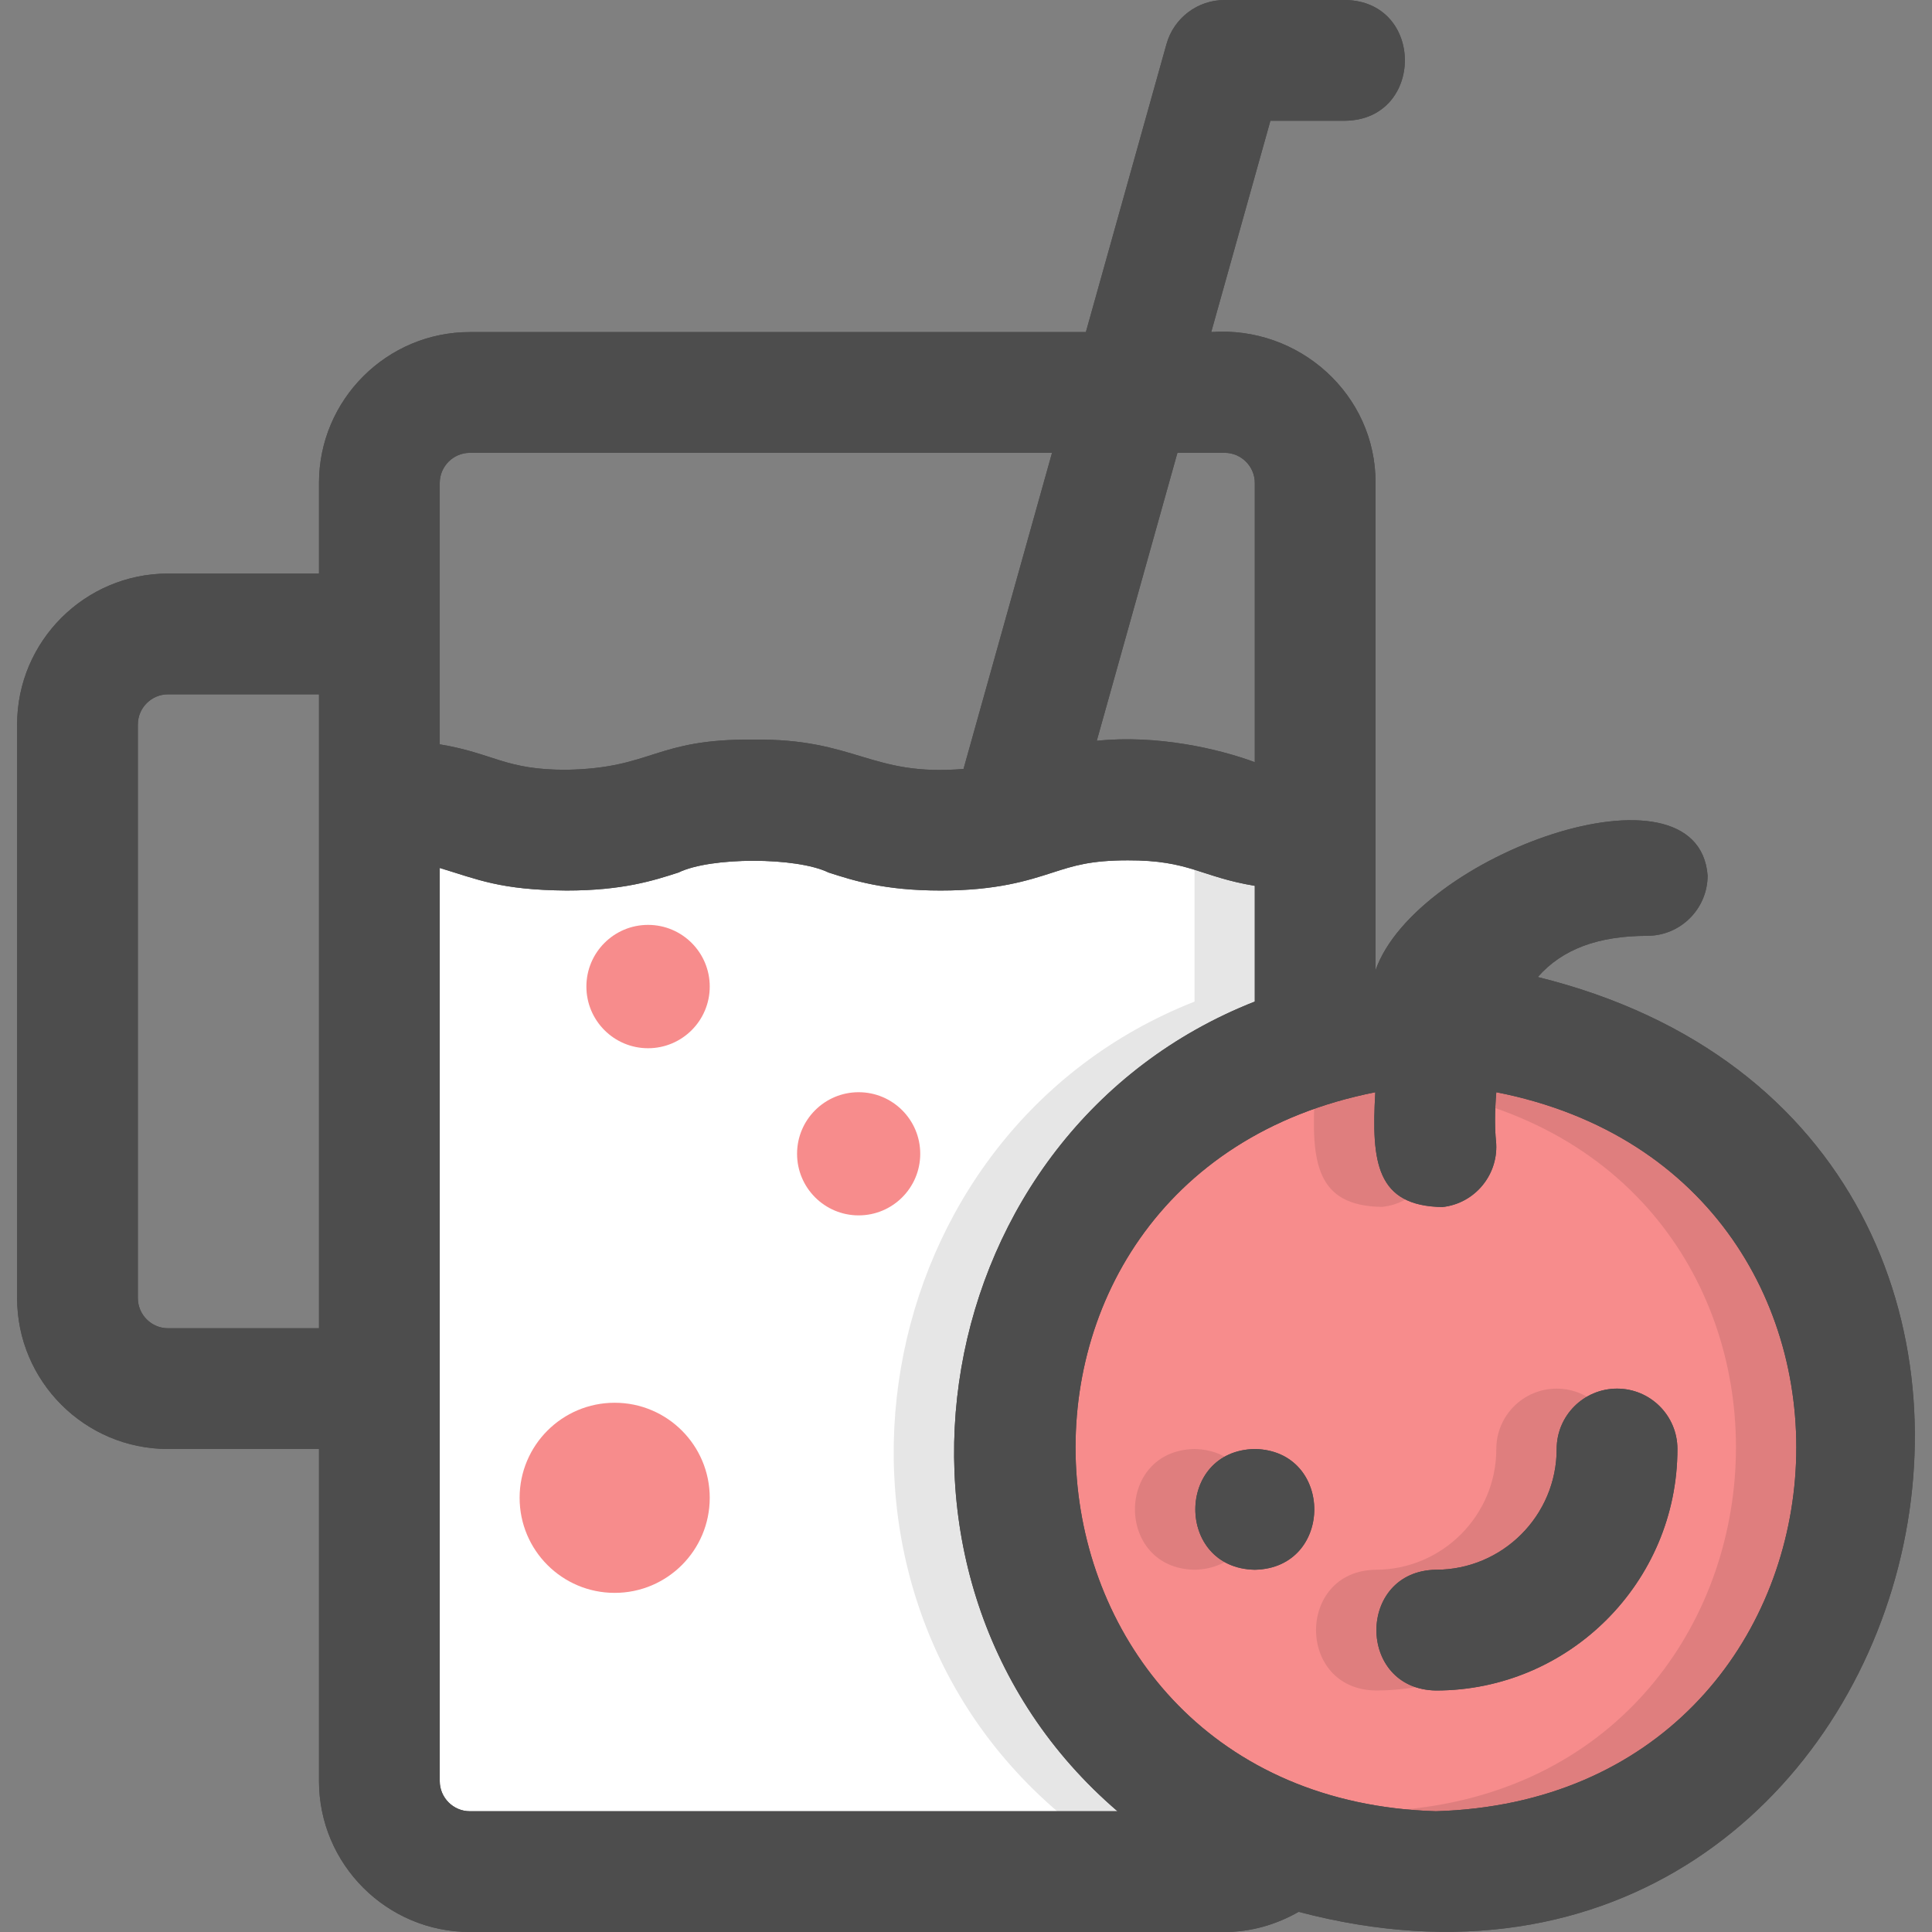 <svg xmlns="http://www.w3.org/2000/svg" enable-background="new 0 0 64 64" viewBox="0 0 64 64"><rect x="0" y="0" width="64" height="64" fill="#808080" stroke="none"/><path fill="#fff" d="M31.592,27.5c-3.1,0-3.1-1-6.2-1c-3.097,0-3.097,1-6.194,1
	c-3.099,0-3.099-1-6.198-1V59c0,1.657,1.343,3,3,3h25c1.657,0,3-1.343,3-3V27.5
	c-3.102,0-3.102-1-6.204-1C34.694,26.5,34.694,27.5,31.592,27.5z"/><circle cx="20.362" cy="49.617" r="3.149" fill="#f78c8c"/><circle cx="28.444" cy="38.221" r="2.04" fill="#f78c8c"/><circle cx="21.468" cy="32.681" r="2.043" fill="#f78c8c"/><circle cx="48" cy="48" r="14" fill="#f78c8c"/><path fill="#4d4d4d" d="M50.942,32.365c0.811-0.926,2-1.362,3.625-1.365
	C55.672,31,56.567,30.104,56.567,29c-0.323-4.033-9.66-0.681-11,3.139V16
	c0.013-2.936-2.539-5.212-5.443-5l1.96-7h2.483
	c2.622-0.041,2.634-3.956-0-4C44.567,0,40.567,0,40.567,0
	c-0.897,0-1.684,0.597-1.926,1.461L35.971,11H15.567c-2.757,0-5,2.243-5,5v3H5.567
	c-2.757,0-5,2.243-5,5v19c0,2.757,2.243,5,5,5h5v11c0,2.757,2.243,5,5,5h25
	c0.877,0,1.71-0.245,2.453-0.668C64.152,68.909,72.209,37.625,50.942,32.365z
	 M40.567,15c0.551,0,1,0.449,1,1v9.248c-1.193-0.442-3.238-0.917-5.235-0.708
	L39.004,15H40.567z M14.567,16c0-0.551,0.449-1,1-1h19.283l-2.932,10.472
	c-3.076,0.257-3.555-1.012-6.959-0.972c-3.281-0.029-3.332,0.948-6.194,1
	c-2.04,0.006-2.399-0.545-4.198-0.843V16z M5.567,44c-0.551,0-1-0.449-1-1V24
	c0-0.551,0.449-1,1-1h5v21H5.567z M15.567,60c-0.551,0-1-0.449-1-1V28.753
	c1.256,0.377,1.993,0.728,4.198,0.747C20.628,29.5,21.653,29.169,22.477,28.903
	c1.062-0.519,3.907-0.517,4.969,0C28.27,29.169,29.295,29.5,31.159,29.5
	c1.865,0,2.891-0.331,3.716-0.597C35.574,28.678,36.127,28.5,37.363,28.5
	c2.043-0.006,2.403,0.545,4.204,0.844v3.834
	C30.665,37.468,28.059,52.312,37.02,60H15.567z M47.567,60
	c-14.717-0.441-16.335-20.996-2.008-23.818c-0.136,2.33,0.042,3.767,2.221,3.803
	c1.095-0.118,1.889-1.103,1.776-2.198c-0.036-0.343-0.048-0.929,0.011-1.606
	C63.911,39,62.278,59.563,47.567,60z"/><path fill="#4d4d4d" d="M53.567 46c-1.104 0-2 .896-2 2 0 2.206-1.794 4-4 4-2.627.043-2.63 3.956 0 4C51.979 56 55.567 52.411 55.567 48 55.567 46.896 54.672 46 53.567 46zM41.567 48c-2.627.05-2.627 3.95 0 4C44.195 51.949 44.194 48.05 41.567 48z"/><path d="M59.72,40.35c0-0.01-0.01-0.01-0.01-0.02
	C56.617,35.374,49.815,32.722,44,34.59l-0.43-7.1c-2.68-0.09-4,0.34-4,0.34
	v5.35C28.66,37.47,26.06,52.31,35.02,60H13.57C13.42,60,14.65,62,16,62h25
	c0.83,0,1.59-0.34,2.13-0.89C48.373,63.219,55.005,61.43,58.5,57.25
	c0,0,0-0.01,0.01-0.01c0-0.01,0.01-0.01,0.01-0.02
	C61.8,52.32,62.47,45.65,59.72,40.35z M45.57,60
	c-14.72-0.44-16.34-21-2.01-23.82c-0.14,2.33,0.04,3.77,2.22,3.8
	c1.1-0.11,1.89-1.1,1.78-2.19c-0.04-0.35-0.05-0.93,0.01-1.61
	C61.91,39,60.28,59.56,45.57,60z" opacity=".1"/><path d="M51.567 46c-1.104 0-2 .896-2 2 0 2.206-1.794 4-4 4-2.627.043-2.63 3.956 0 4 4.411 0 8-3.589 8-8C53.567 46.896 52.672 46 51.567 46zM39.567 48c-2.627.05-2.627 3.95 0 4C42.195 51.949 42.194 48.05 39.567 48z" opacity=".1"/><path fill="#4d4d4d" d="M50.942,32.365c0.811-0.926,2-1.362,3.625-1.365
	C55.672,31,56.567,30.104,56.567,29c-0.323-4.033-9.66-0.681-11,3.139V16
	c0.013-2.936-2.539-5.212-5.443-5l1.96-7h2.483
	c2.622-0.041,2.634-3.956-0-4C44.567,0,40.567,0,40.567,0
	c-0.897,0-1.684,0.597-1.926,1.461L35.971,11H15.567c-2.757,0-5,2.243-5,5v3H5.567
	c-2.757,0-5,2.243-5,5v19c0,2.757,2.243,5,5,5h5v11c0,2.757,2.243,5,5,5h25
	c0.877,0,1.71-0.245,2.453-0.668C64.152,68.909,72.209,37.625,50.942,32.365z
	 M40.567,15c0.551,0,1,0.449,1,1v9.248c-1.193-0.442-3.238-0.917-5.235-0.708
	L39.004,15H40.567z M14.567,16c0-0.551,0.449-1,1-1h19.283l-2.932,10.472
	c-3.076,0.257-3.555-1.012-6.959-0.972c-3.281-0.029-3.332,0.948-6.194,1
	c-2.04,0.006-2.399-0.545-4.198-0.843V16z M5.567,44c-0.551,0-1-0.449-1-1V24
	c0-0.551,0.449-1,1-1h5v21H5.567z M15.567,60c-0.551,0-1-0.449-1-1V28.753
	c1.256,0.377,1.993,0.728,4.198,0.747C20.628,29.5,21.653,29.169,22.477,28.903
	c1.062-0.519,3.907-0.517,4.969,0C28.27,29.169,29.295,29.5,31.159,29.5
	c1.865,0,2.891-0.331,3.716-0.597C35.574,28.678,36.127,28.5,37.363,28.5
	c2.043-0.006,2.403,0.545,4.204,0.844v3.834
	C30.665,37.468,28.059,52.312,37.02,60H15.567z M47.567,60
	c-14.717-0.441-16.335-20.996-2.008-23.818c-0.136,2.33,0.042,3.767,2.221,3.803
	c1.095-0.118,1.889-1.103,1.776-2.198c-0.036-0.343-0.048-0.929,0.011-1.606
	C63.911,39,62.278,59.563,47.567,60z"/><path fill="#4d4d4d" d="M53.567 46c-1.104 0-2 .896-2 2 0 2.206-1.794 4-4 4-2.627.043-2.63 3.956 0 4C51.979 56 55.567 52.411 55.567 48 55.567 46.896 54.672 46 53.567 46zM41.567 48c-2.627.05-2.627 3.95 0 4C44.195 51.949 44.194 48.05 41.567 48z"/></svg>